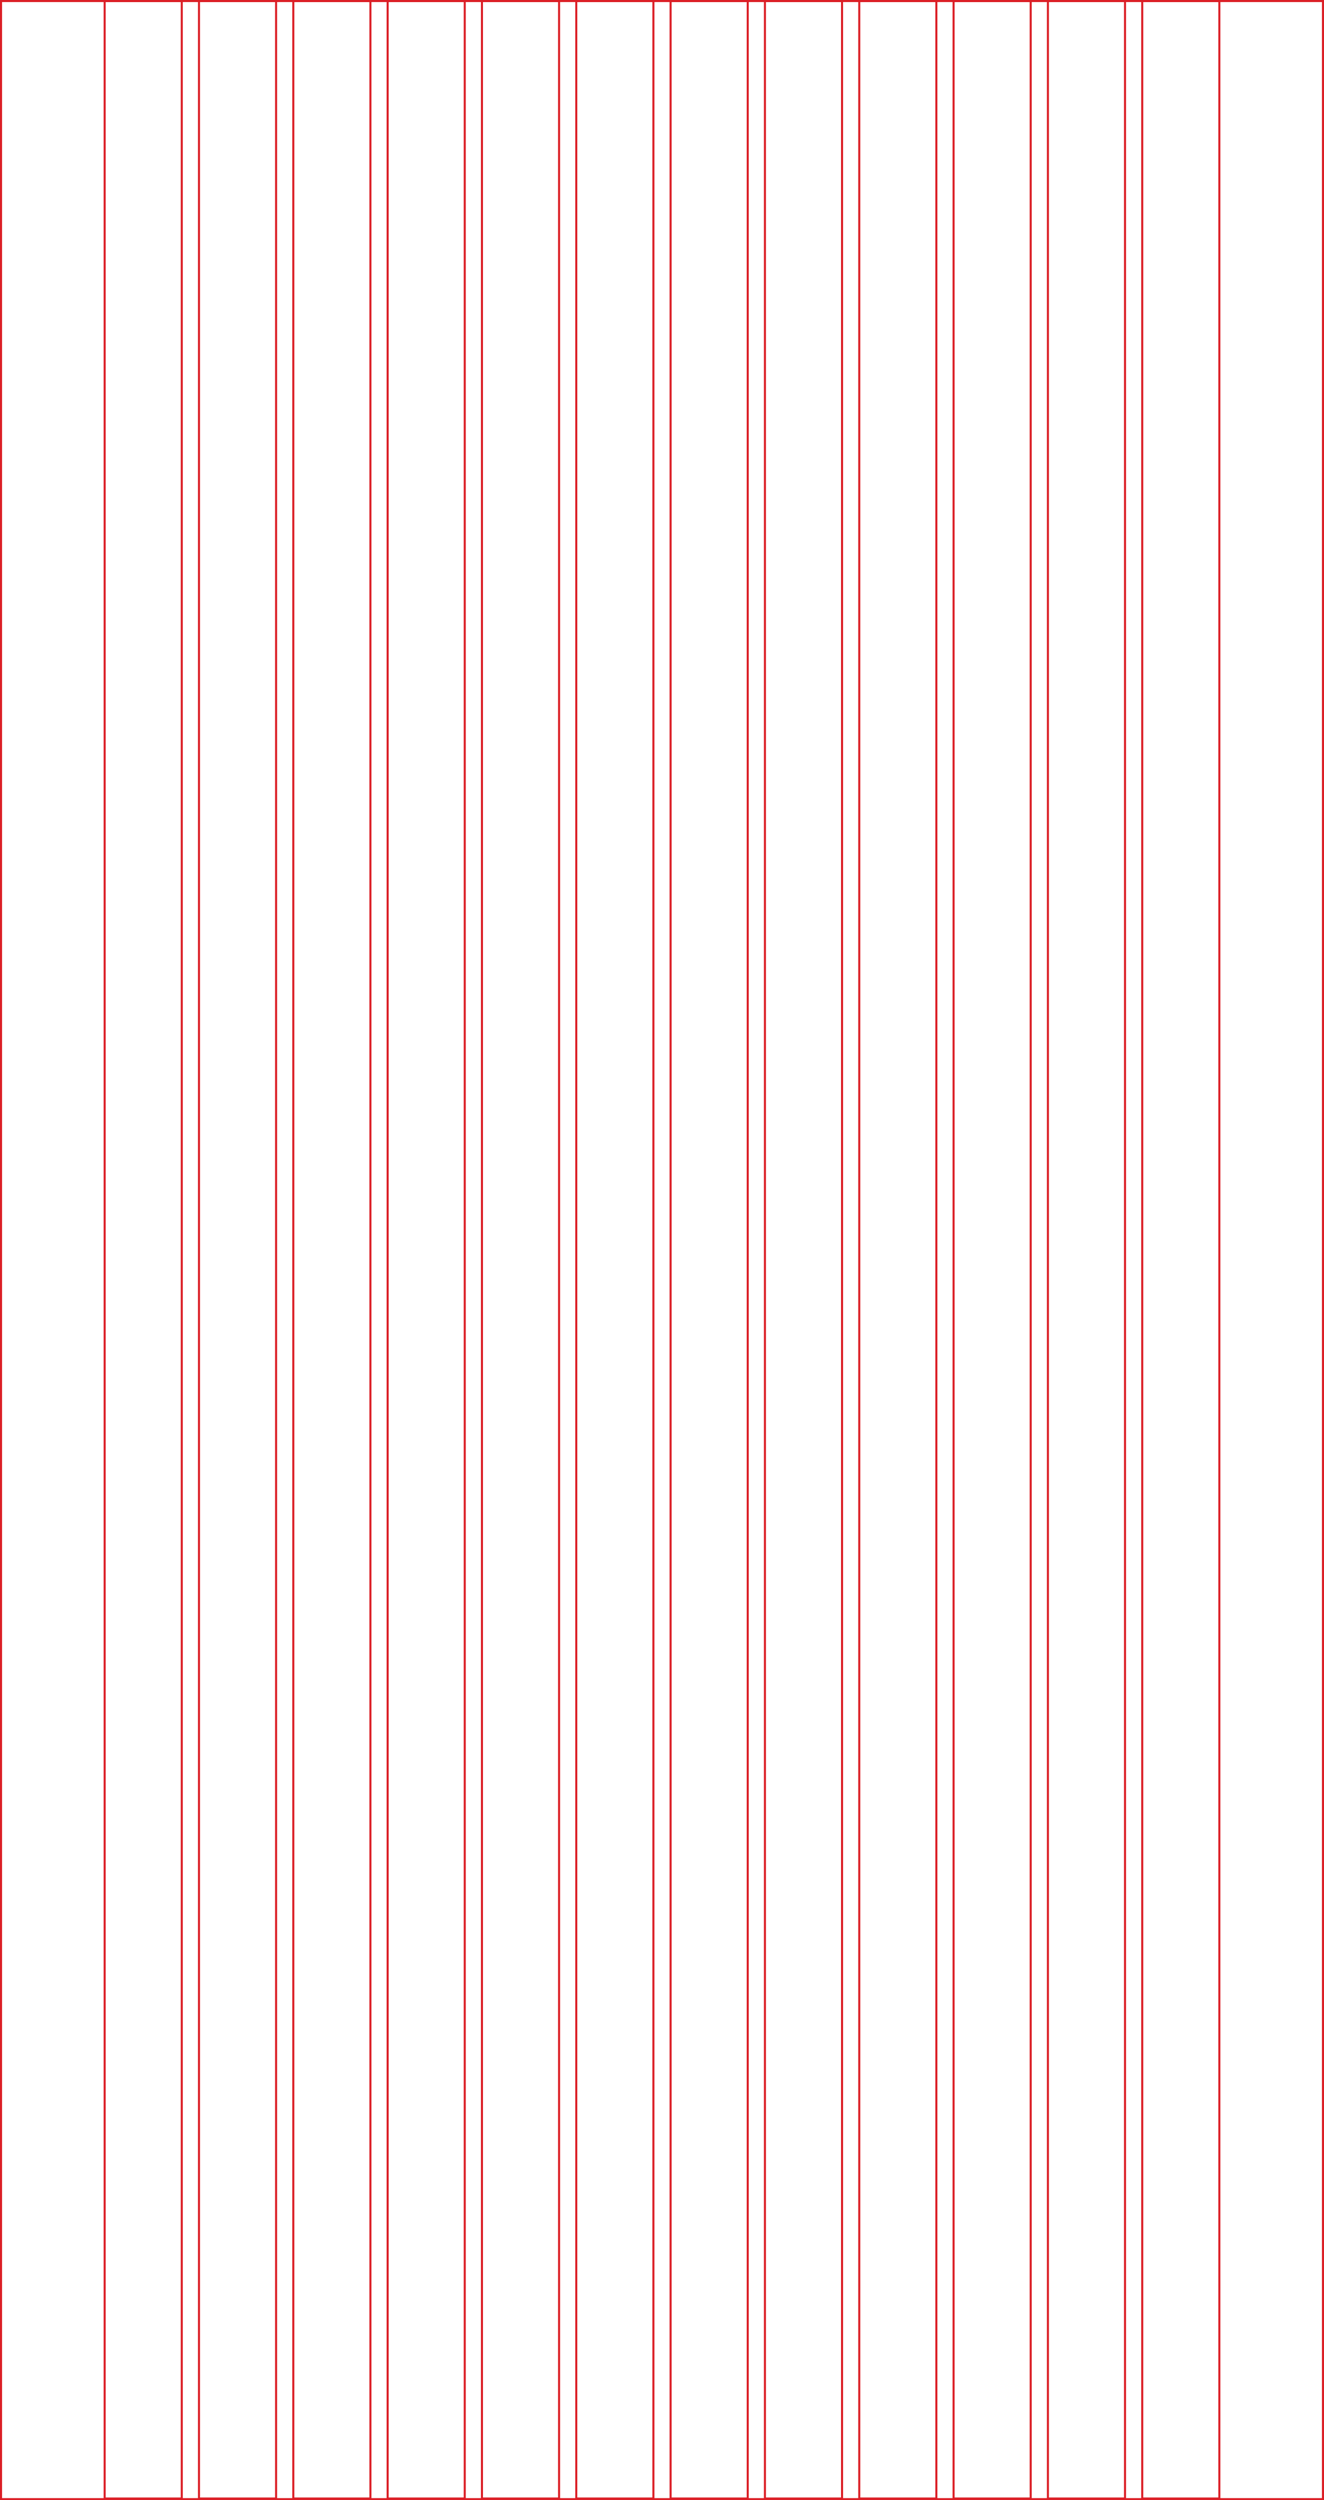 <?xml version="1.0" encoding="UTF-8"?>
<svg id="Layer_2" data-name="Layer 2" xmlns="http://www.w3.org/2000/svg" viewBox="0 0 1923 3630.89">
  <defs>
    <style>
      .cls-1 {
        stroke-width: 3px;
      }

      .cls-1, .cls-2 {
        fill: none;
        stroke: #db1f26;
        stroke-miterlimit: 10;
      }

      .cls-2 {
        stroke-width: 3px;
      }
    </style>
  </defs>
  <g id="Layer_2-2" data-name="Layer 2">
    <g>
      <g>
        <rect class="cls-1" x="152" y="1.5" width="112" height="3627"/>
        <rect class="cls-1" x="289" y="1.5" width="112" height="3627"/>
        <rect class="cls-1" x="426" y="1.5" width="112" height="3627"/>
        <rect class="cls-1" x="563" y="1.5" width="112" height="3627"/>
        <rect class="cls-1" x="700" y="1.5" width="112" height="3627"/>
        <rect class="cls-1" x="837" y="1.5" width="112" height="3627"/>
        <rect class="cls-1" x="974" y="1.5" width="112" height="3627"/>
        <rect class="cls-1" x="1111" y="1.5" width="112" height="3627"/>
        <rect class="cls-1" x="1248" y="1.5" width="112" height="3627"/>
        <rect class="cls-1" x="1385" y="1.5" width="112" height="3627"/>
        <rect class="cls-1" x="1522" y="1.5" width="112" height="3627"/>
        <rect class="cls-1" x="1659" y="1.5" width="112" height="3627"/>
      </g>
      <rect class="cls-2" x="1.5" y="1.5" width="1920" height="3627.89"/>
    </g>
  </g>
</svg>